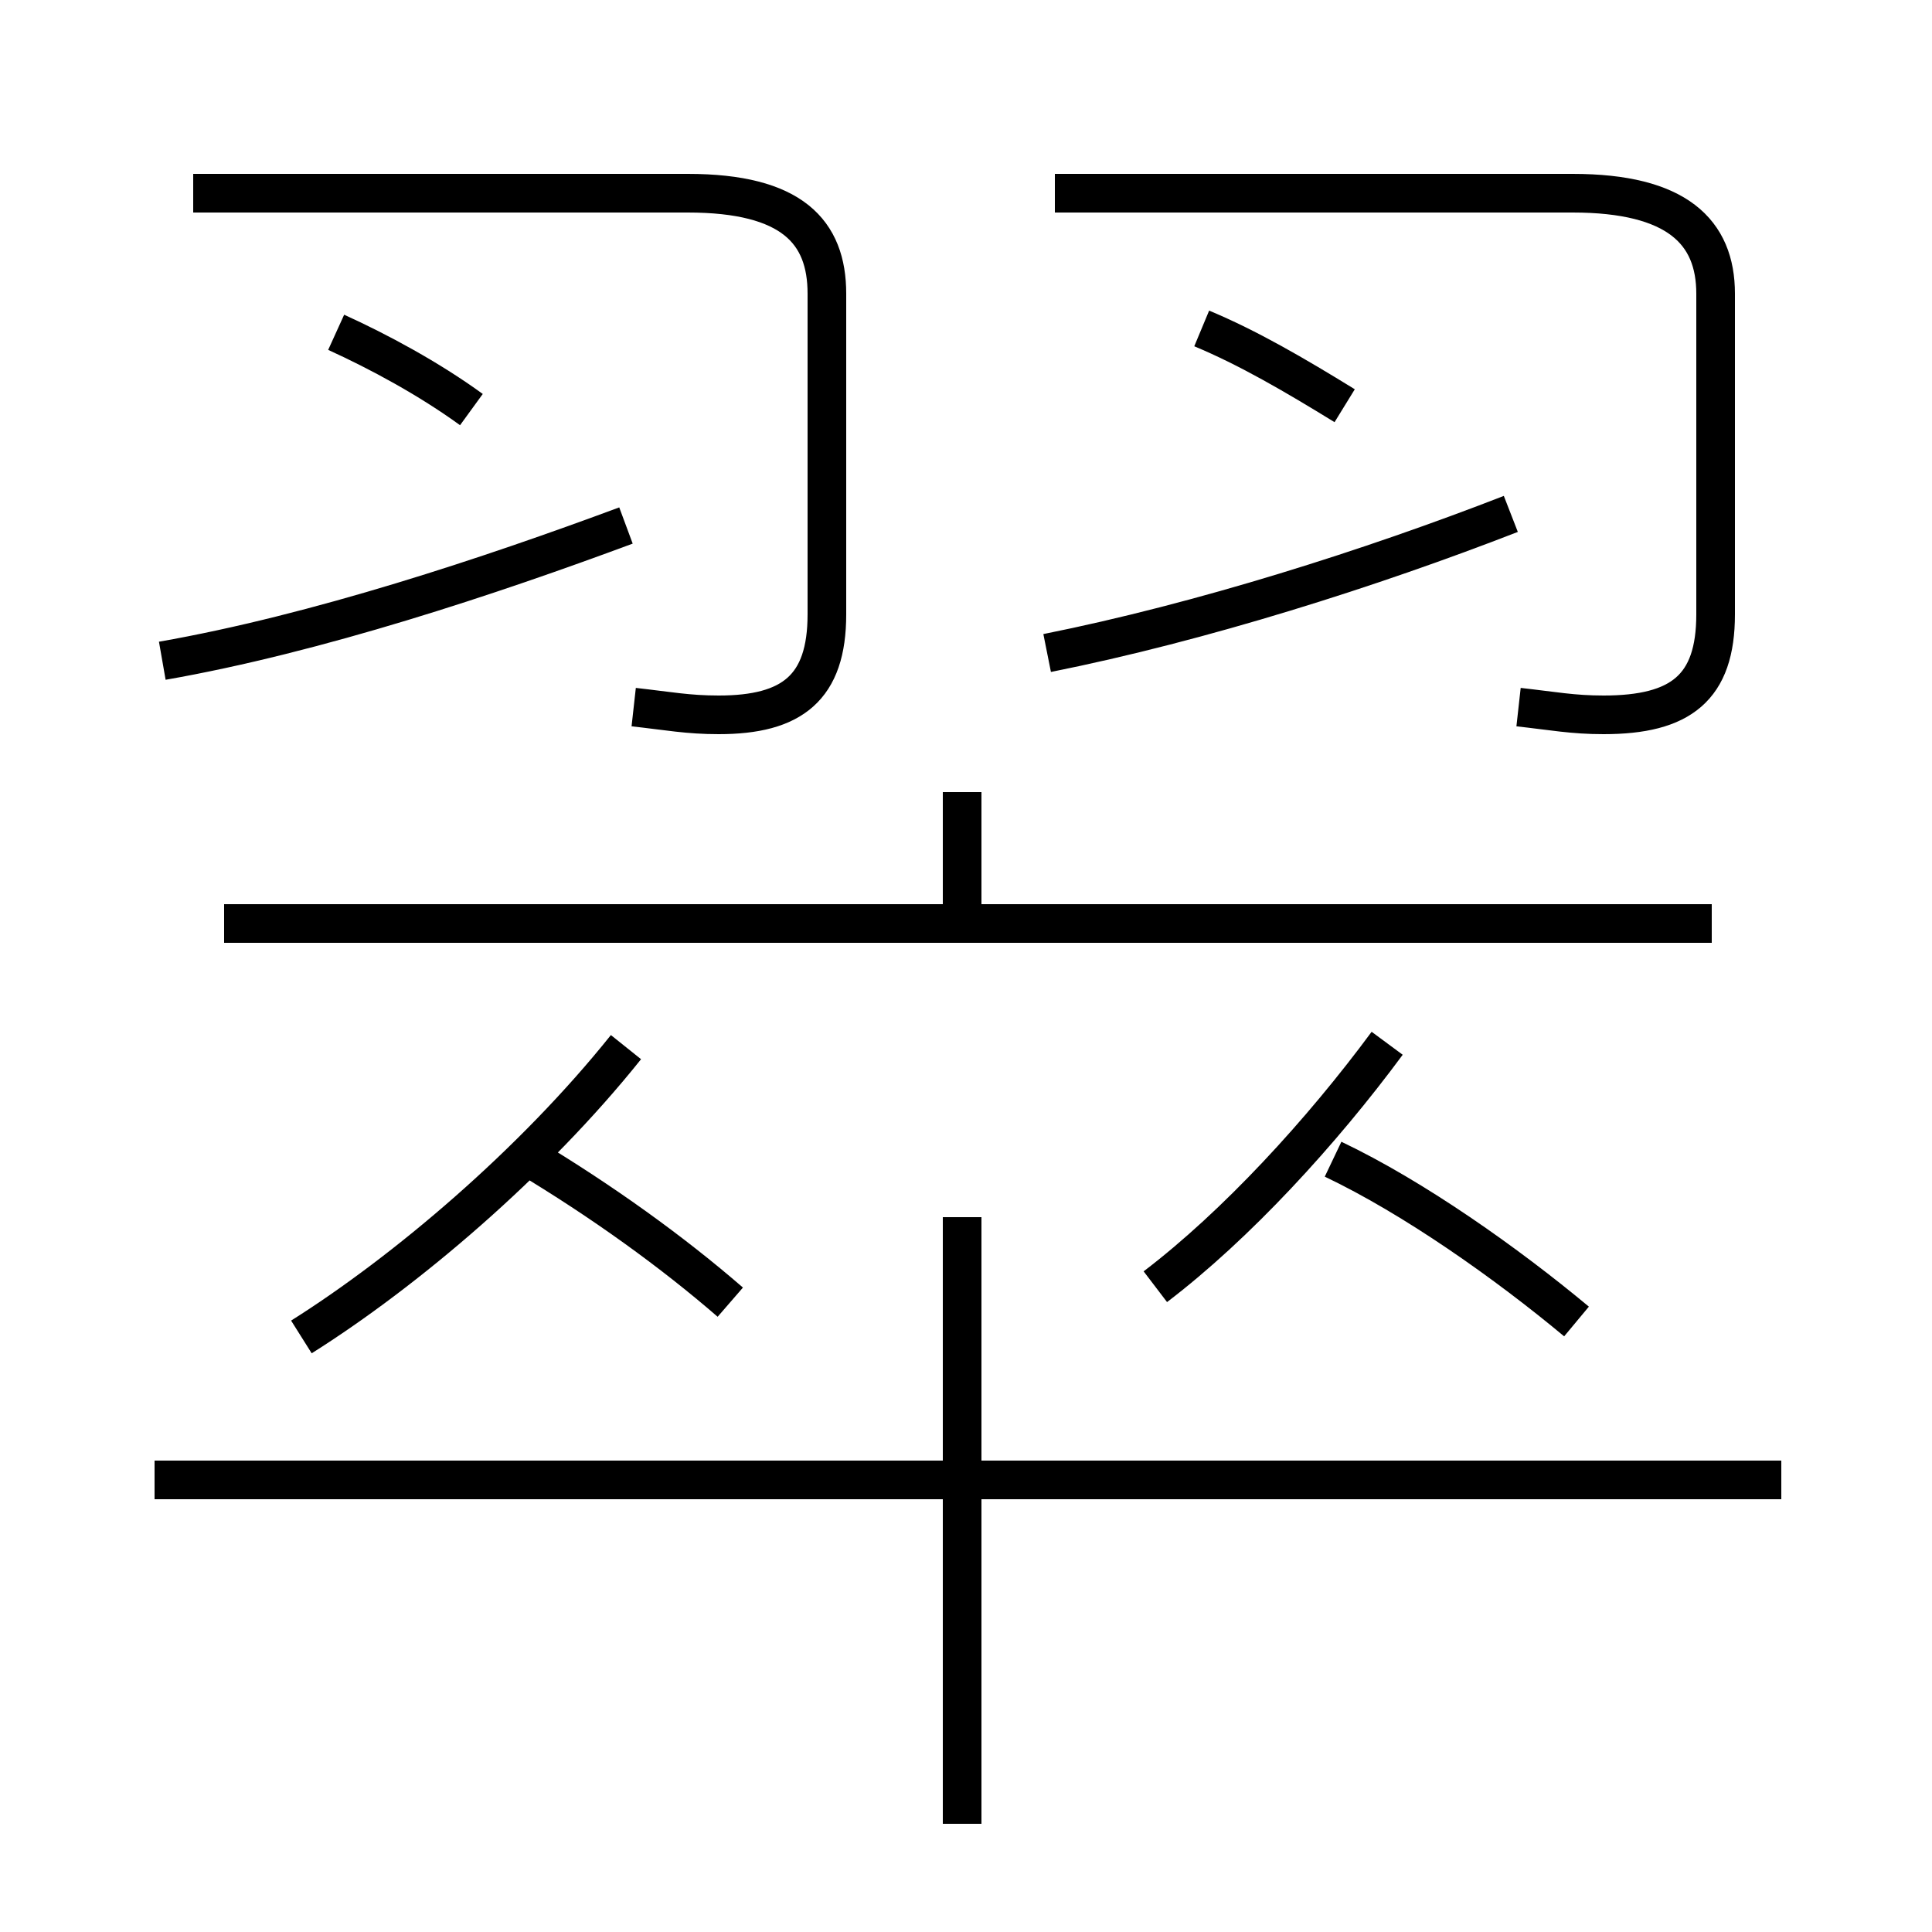 <?xml version='1.0' encoding='utf8'?>
<svg viewBox="0.0 -6.0 50.0 50.0" version="1.1" xmlns="http://www.w3.org/2000/svg">
<rect x="0.0" y="-6.0" width="50.0" height="50.0" fill="#808080" stroke="none"/>
<rect x="-1000" y="-1000" width="2000" height="2000" stroke="white" fill="white"/>
<g style="fill:white;stroke:#000000;  stroke-width:1">
<path d="M 39.3 -25.7 C 40.2 -25.6 40.7 -25.5 41.5 -25.5 C 43.5 -25.5 44.4 -26.2 44.4 -28.1 L 44.4 -36.4 C 44.4 -38.0 43.4 -39.0 40.7 -39.0 L 27.3 -39.0 M 7.8 -9.4 C 10.5 -11.1 13.8 -13.9 16.2 -16.9 M 18.9 -10.3 C 17.4 -11.6 15.6 -12.9 13.6 -14.1 M 24.9 3.2 L 24.9 -12.5 M 46.1 -5.7 L 4.0 -5.7 M 4.2 -26.9 C 8.2 -27.6 12.7 -29.1 16.2 -30.4 M 12.2 -33.4 C 11.1 -34.2 9.8 -34.9 8.7 -35.4 M 44.3 -20.1 L 5.8 -20.1 M 16.4 -25.7 C 17.3 -25.6 17.8 -25.5 18.6 -25.5 C 20.5 -25.5 21.4 -26.2 21.4 -28.1 L 21.4 -36.4 C 21.4 -38.0 20.5 -39.0 17.8 -39.0 L 5.0 -39.0 M 29.9 -10.7 C 32.0 -12.3 34.2 -14.7 35.9 -17.0 M 24.9 -20.4 L 24.9 -23.5 M 40.8 -9.8 C 39.0 -11.3 36.6 -13.0 34.5 -14.0 M 27.1 -27.1 C 31.1 -27.9 35.5 -29.3 39.1 -30.7 M 34.8 -33.5 C 33.5 -34.3 32.3 -35.0 31.1 -35.5" transform="translate(0.0 38.0)" />
</g>
</svg>